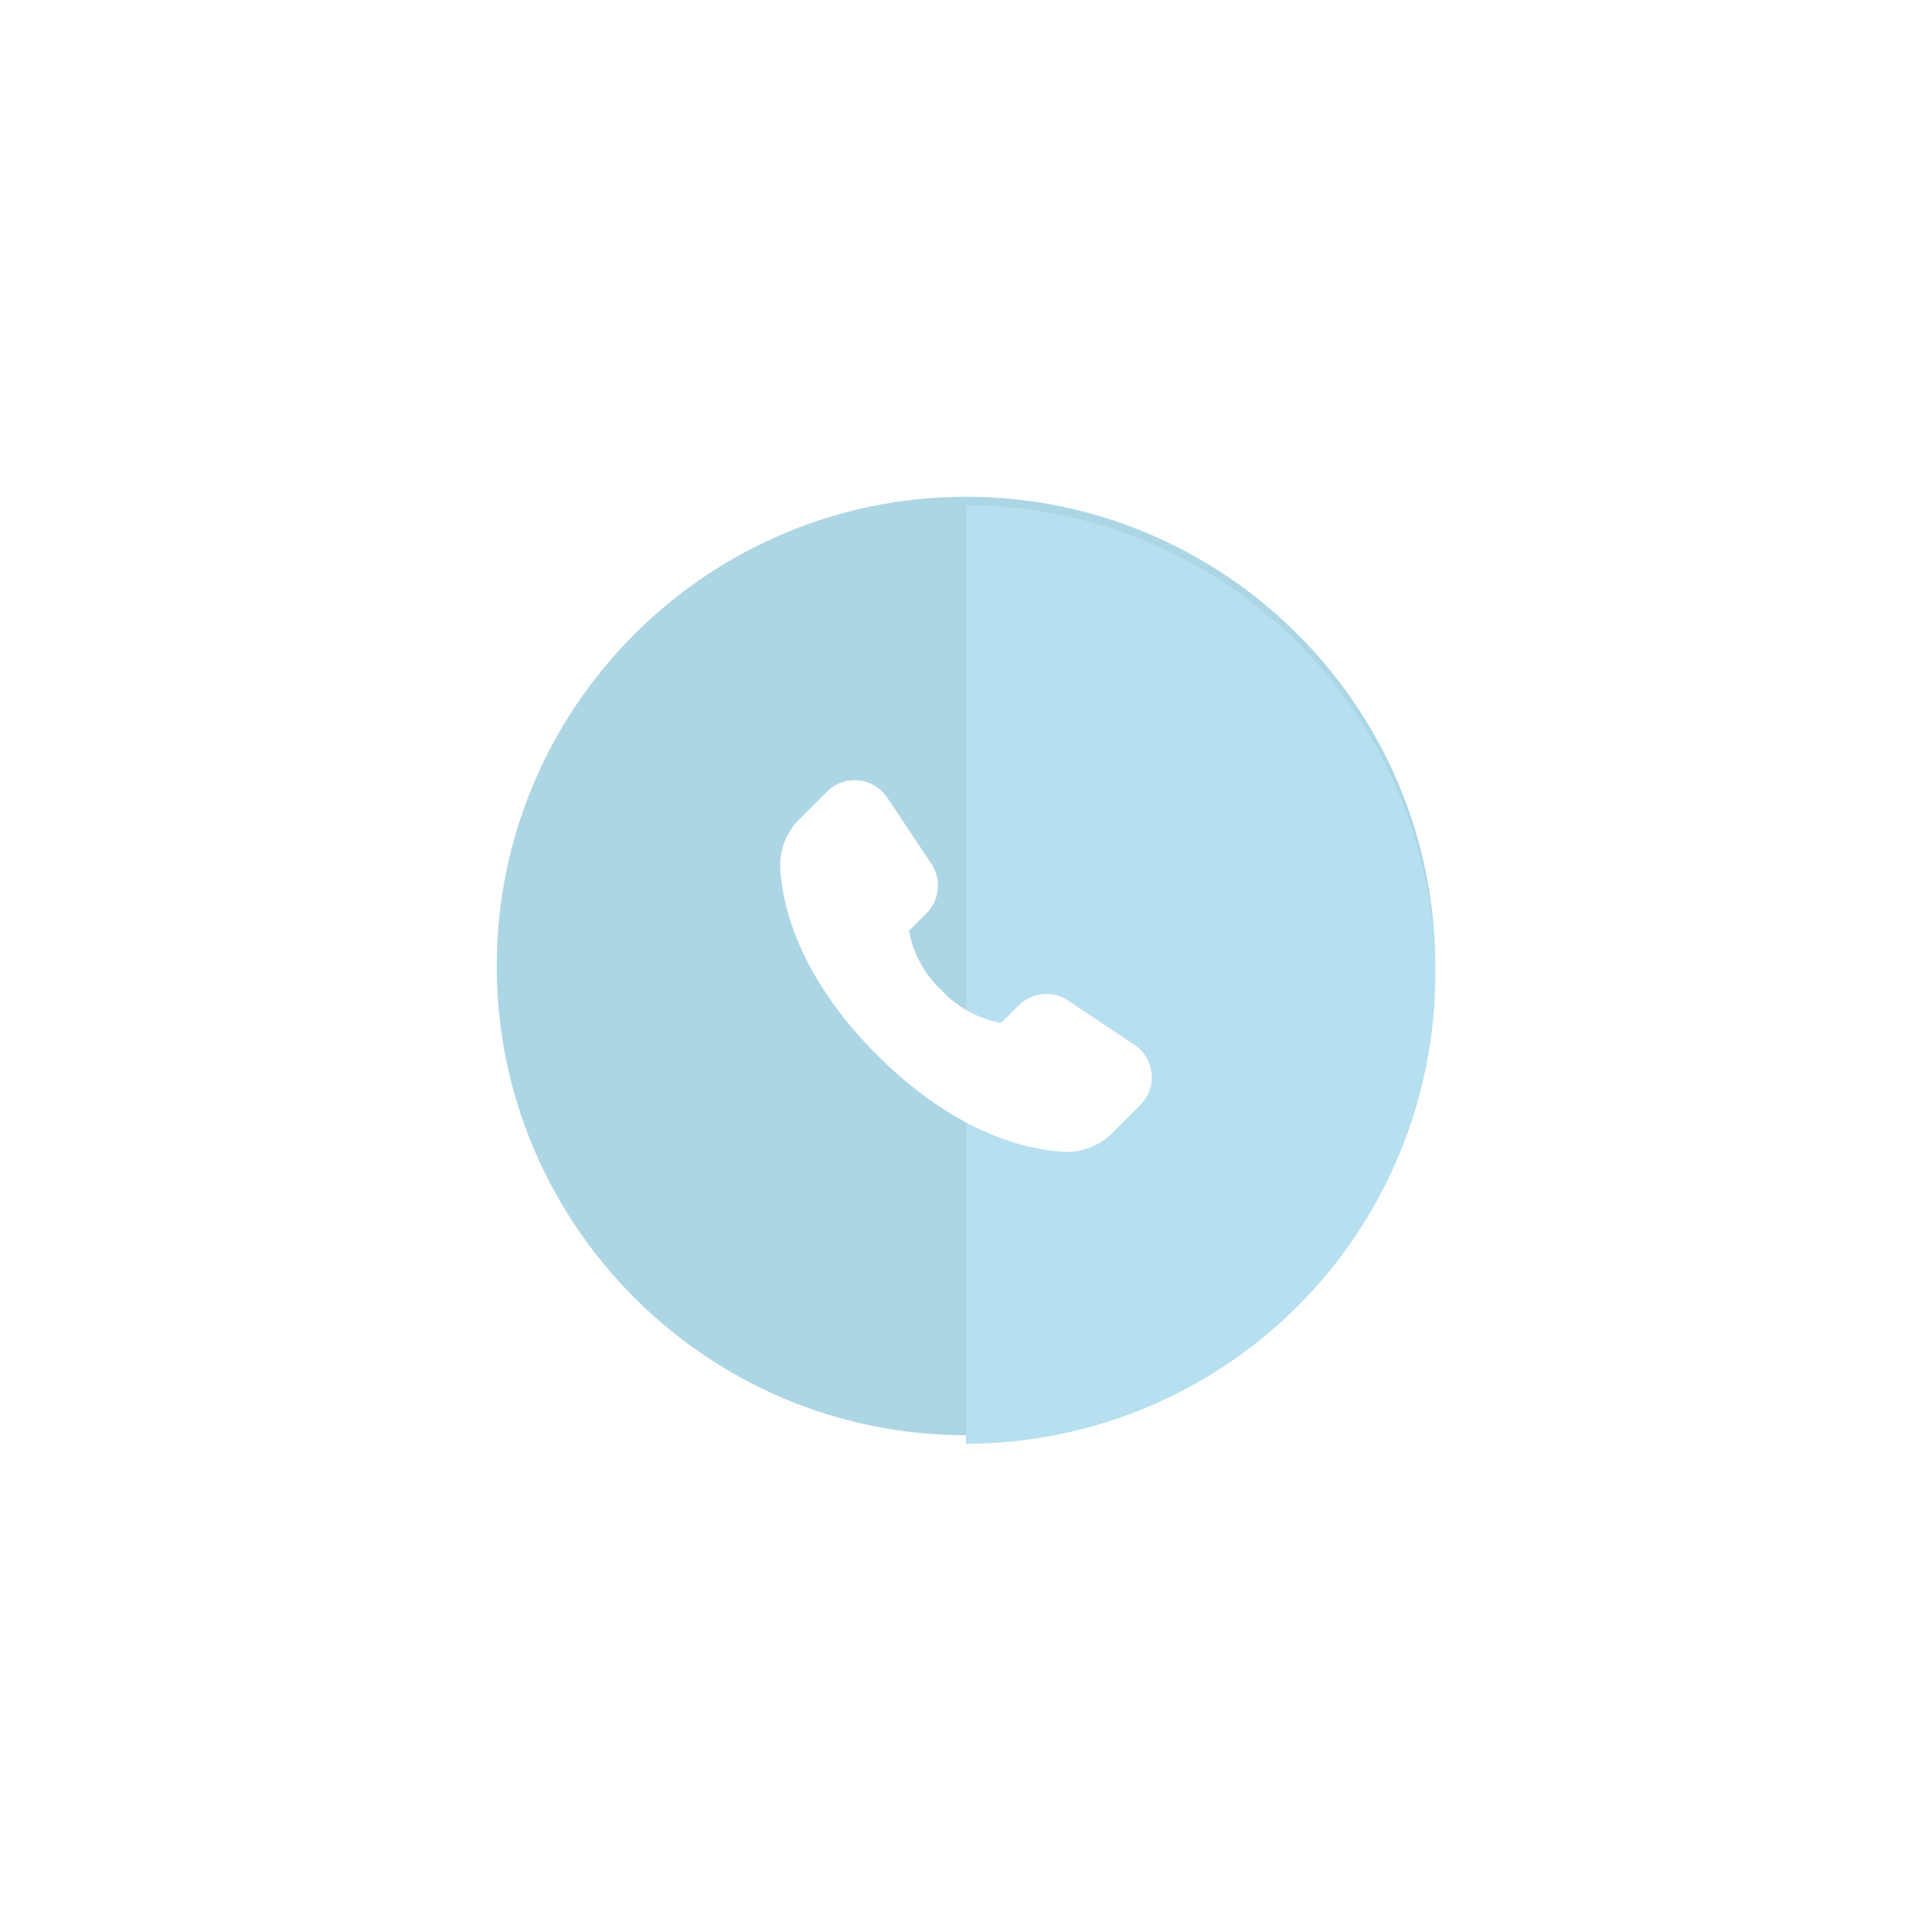 <svg xmlns="http://www.w3.org/2000/svg" xmlns:xlink="http://www.w3.org/1999/xlink" width="66.12" height="66.12" viewBox="0 0 66.12 66.12">
  <defs>
    <filter id="Path_33090" x="0" y="0" width="66.12" height="66.12" filterUnits="userSpaceOnUse">
      <feOffset input="SourceAlpha"/>
      <feGaussianBlur stdDeviation="5" result="blur"/>
      <feFlood flood-color="#add6e5" flood-opacity="0.4"/>
      <feComposite operator="in" in2="blur"/>
      <feComposite in="SourceGraphic"/>
    </filter>
  </defs>
  <g id="back" transform="translate(17 17)">
    <g transform="matrix(1, 0, 0, 1, -17, -17)" filter="url(#Path_33090)">
      <g id="Path_33090-2" data-name="Path 33090" transform="translate(17 17)" fill="#add6e5">
        <path d="M 16.06 33.12 C 6.653 33.12 -1 25.467 -1 16.06 C -1 6.653 6.653 -1 16.06 -1 C 25.467 -1 33.12 6.653 33.12 16.06 C 33.12 25.467 25.467 33.12 16.06 33.12 Z" stroke="none"/>
        <path d="M 16.06 0 C 7.204 0 0 7.204 0 16.06 C 0 24.916 7.204 32.12 16.06 32.12 C 24.916 32.12 32.12 24.916 32.12 16.06 C 32.12 7.204 24.916 0 16.06 0 M 16.06 -2 C 26.018 -2 34.12 6.102 34.12 16.06 C 34.12 26.018 26.018 34.12 16.06 34.12 C 6.102 34.12 -2 26.018 -2 16.06 C -2 6.102 6.102 -2 16.06 -2 Z" stroke="none" fill="#fff"/>
      </g>
    </g>
    <path id="Path_33091" data-name="Path 33091" d="M0,0A16.078,16.078,0,0,1,16.06,16.06,16.078,16.078,0,0,1,0,32.12Z" transform="translate(16.06 0.291)" fill="#b6e0ef"/>
    <g id="call" transform="translate(9.698 9.698)">
      <path id="Path_32804" data-name="Path 32804" d="M12.138,93.24,9.865,91.724a1.344,1.344,0,0,0-1.689.168l-.6.6a3.7,3.7,0,0,1-2.04-1.115,3.7,3.7,0,0,1-1.115-2.04l.6-.6a1.343,1.343,0,0,0,.167-1.689L3.674,84.776a1.339,1.339,0,0,0-2.06-.2l-.947.947a2.214,2.214,0,0,0-.652,1.691c.071,1.214.6,3.657,3.316,6.375S8.49,96.828,9.7,96.9a2.21,2.21,0,0,0,1.69-.652l.947-.947a1.339,1.339,0,0,0-.2-2.06Z" transform="translate(-0.01 -84.18)" fill="#fff"/>
    </g>
  </g>
</svg>
